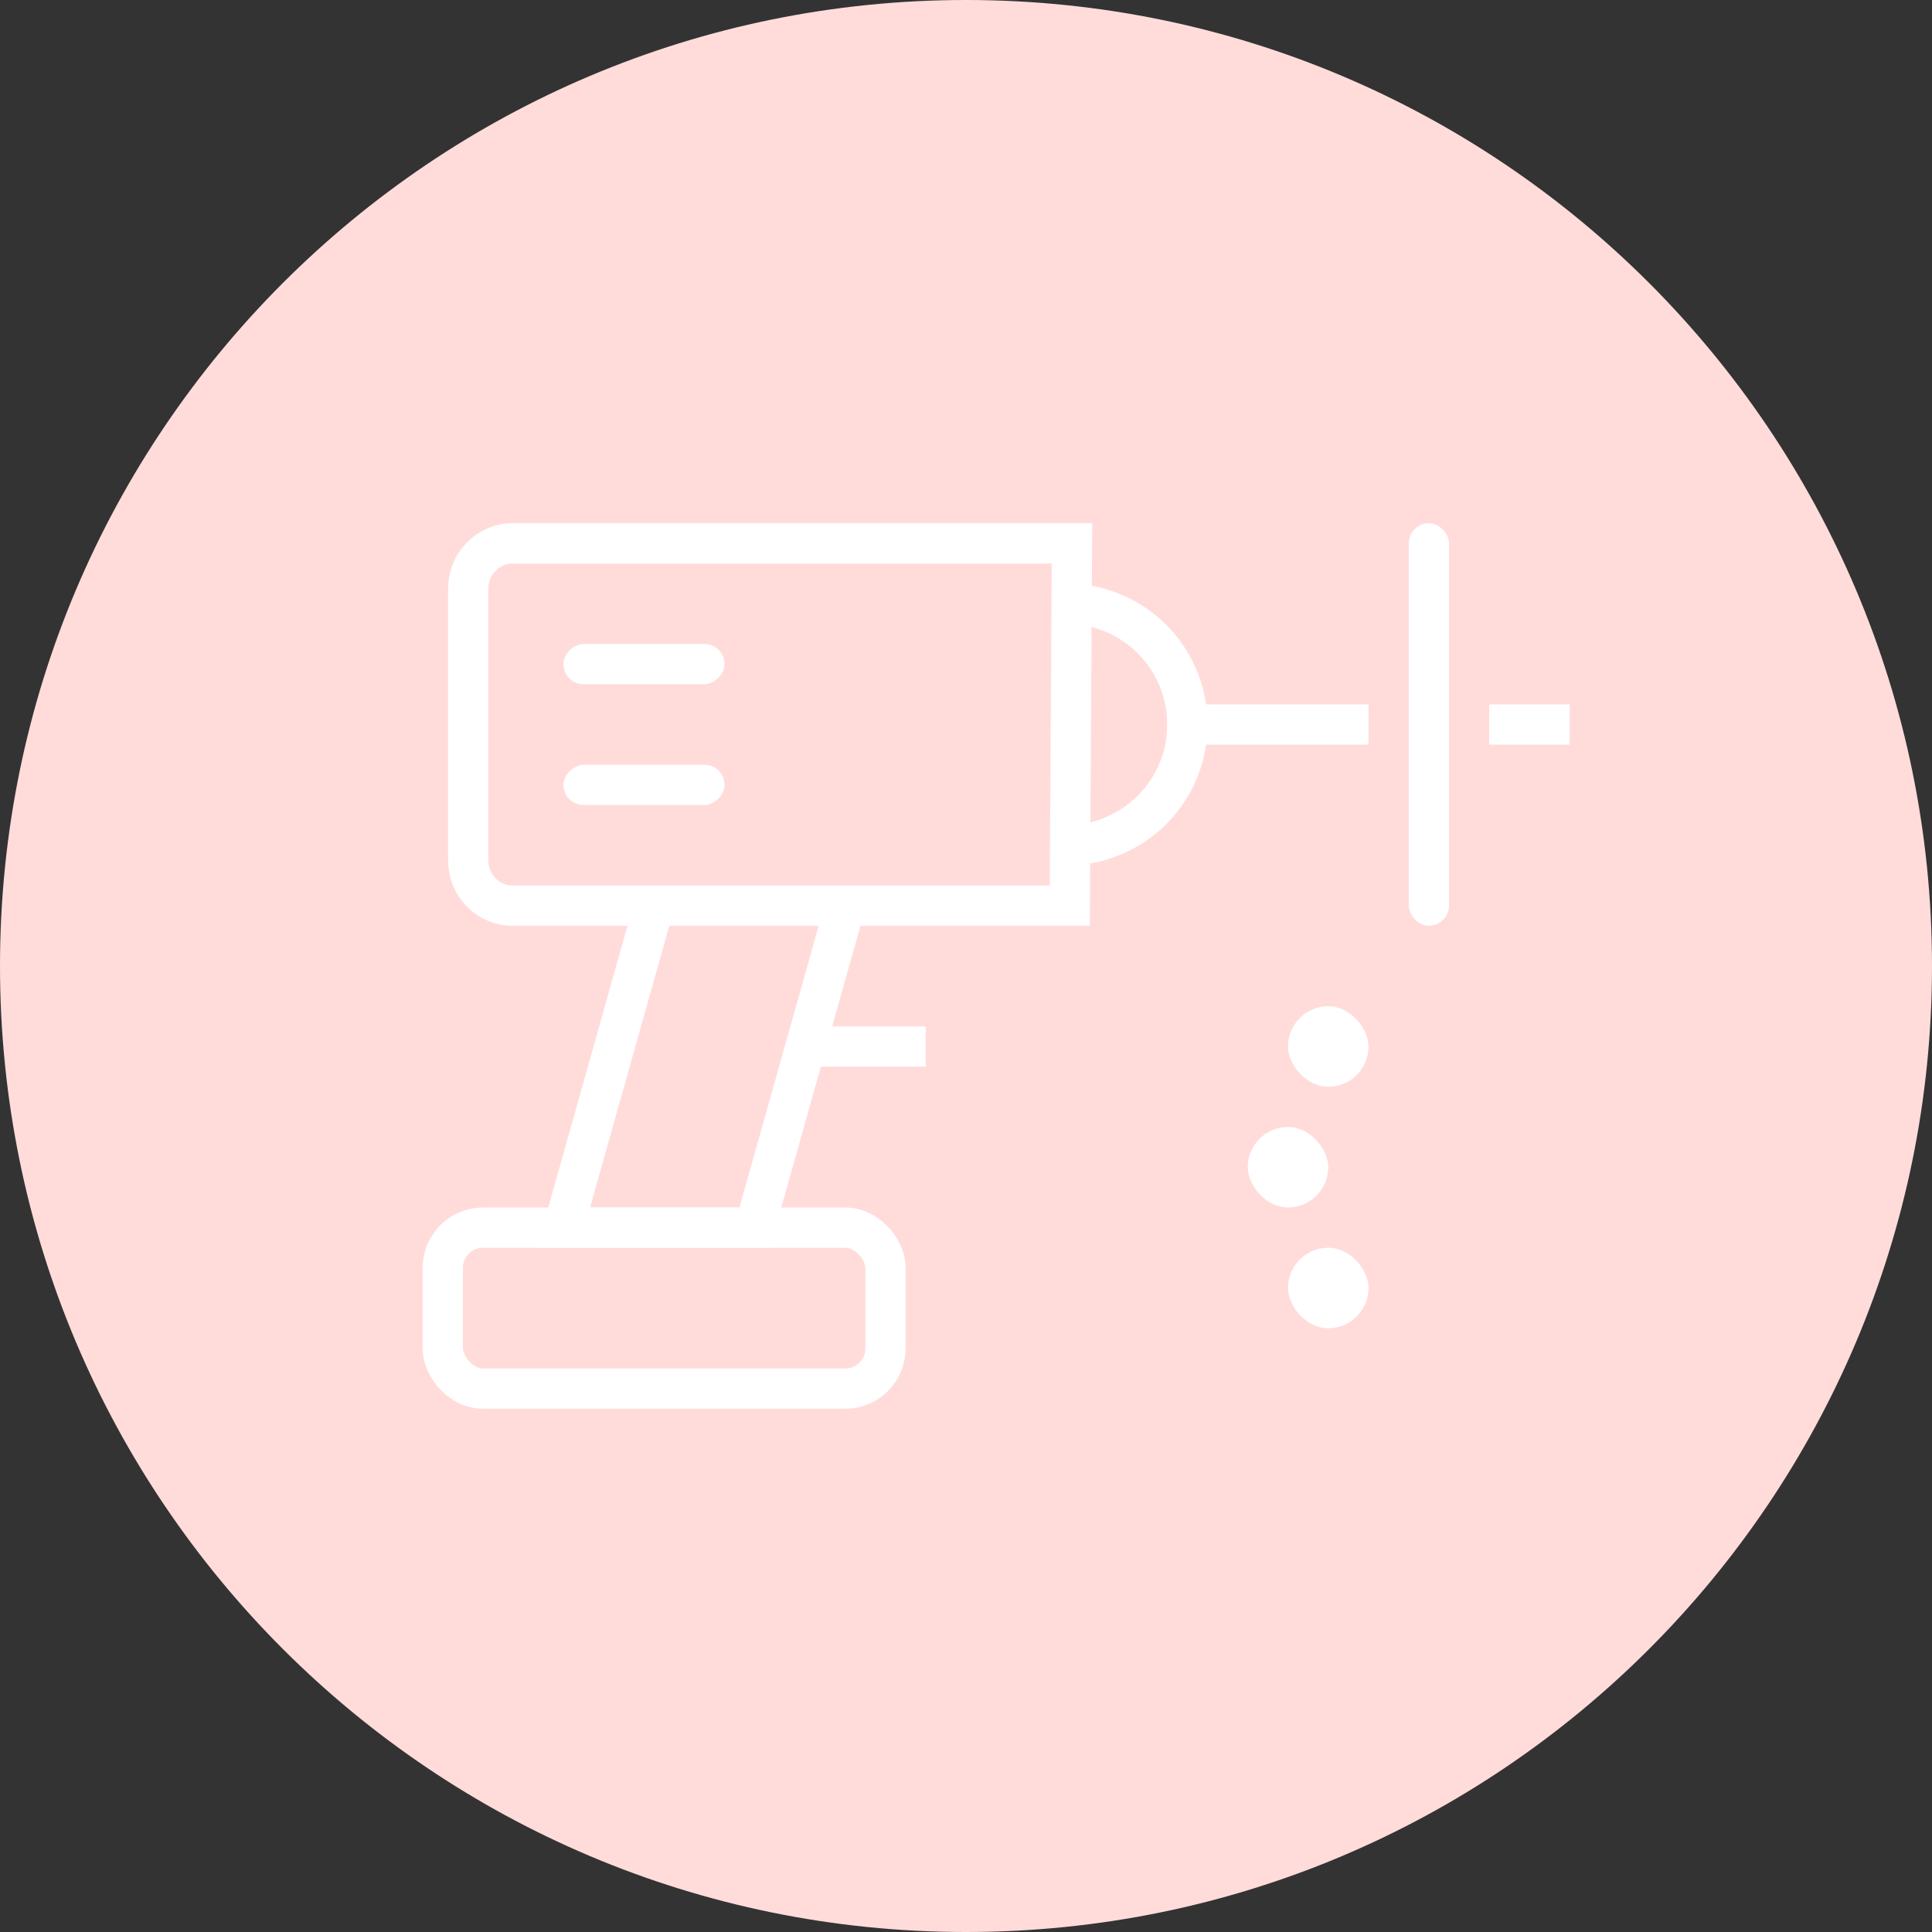 <svg width="48" height="48" viewBox="0 0 48 48" xmlns="http://www.w3.org/2000/svg"><rect x="0" y="0" width="48" height="48" fill="#333333" stroke="none"/><g fill="none" fill-rule="evenodd"><path d="M48 24c0 13.255-10.745 24-24 24S0 37.255 0 24 10.745 0 24 0s24 10.745 24 24" fill="#FFDCDA" fill-rule="nonzero"/><g transform="translate(11 13)"><path stroke="#FFF" d="M18 5h5M26 5h2"/><rect fill="#FFF" fill-rule="nonzero" x="24" width="1" height="10" rx=".5"/><path stroke="#FFF" d="M9 13h3M15.5 8h0a3 3 0 000-6"/><rect fill="#FFF" fill-rule="nonzero" x="21" y="12" width="2" height="2" rx="1"/><rect fill="#FFF" fill-rule="nonzero" x="20" y="15" width="2" height="2" rx="1"/><rect fill="#FFF" fill-rule="nonzero" x="21" y="18" width="2" height="2" rx="1"/><rect fill="#FFF" fill-rule="nonzero" transform="rotate(90 5 6.5)" x="4.5" y="4.5" width="1" height="4" rx=".5"/><rect fill="#FFF" fill-rule="nonzero" transform="rotate(90 5 3.5)" x="4.5" y="1.5" width="1" height="4" rx=".5"/><path stroke="#FFF" d="M5.25 9.5H10l-2.25 8H3zM15.578 9.5H1.733c-.608 0-1.1-.504-1.1-1.125v-6.75c0-.621.492-1.125 1.1-1.125h13.9l-.055 9z"/><rect stroke="#FFF" y="17.5" width="11" height="4" rx="1"/></g></g></svg>